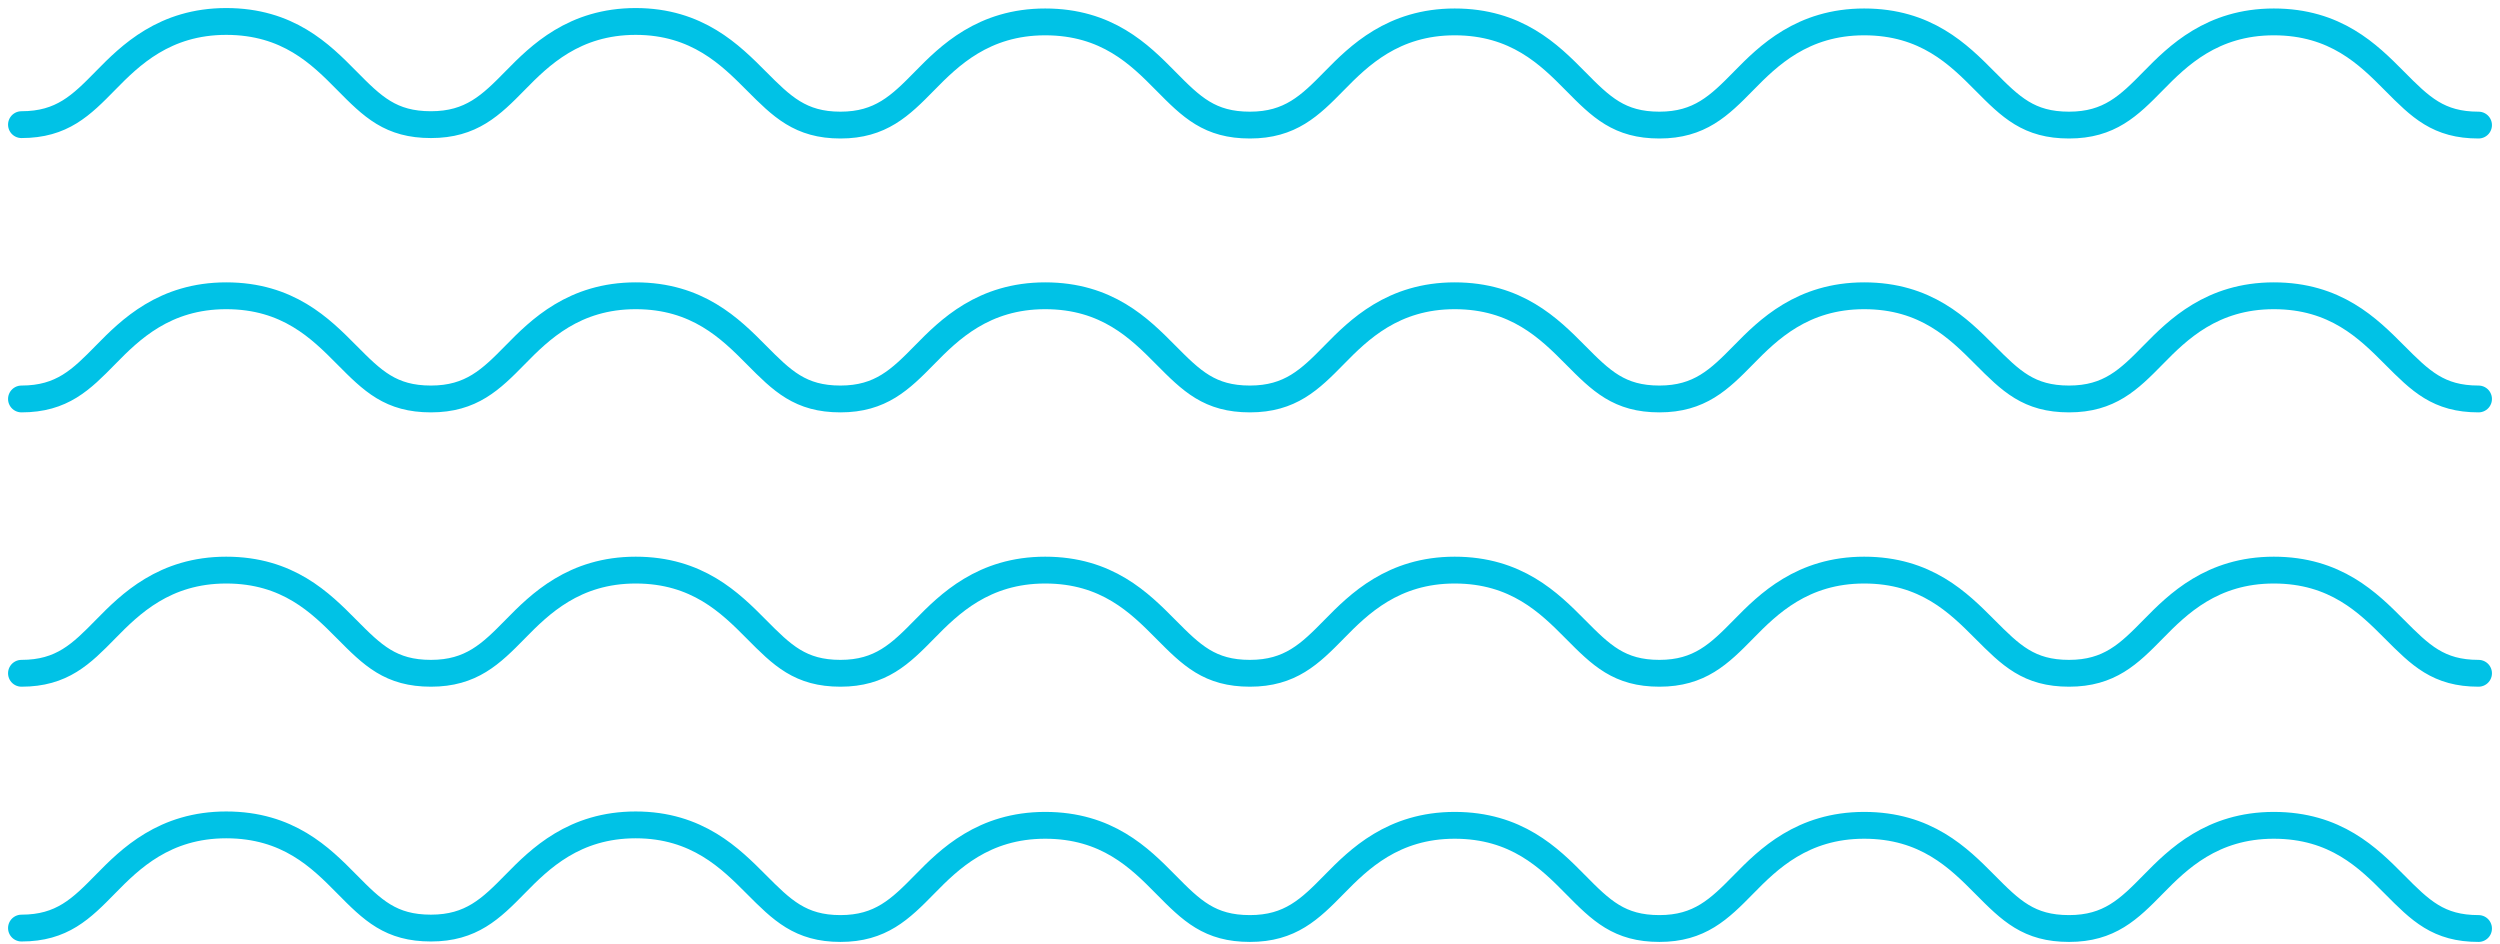 <svg width="233" height="88" viewBox="0 0 233 88" fill="none" xmlns="http://www.w3.org/2000/svg">
<path d="M2 11.617C5.781 11.617 7.575 9.817 9.849 7.495C12.123 5.173 15.329 2 21.082 2C26.836 2 29.877 5.036 32.301 7.495C34.726 9.954 36.411 11.617 40.164 11.617C43.918 11.617 45.753 9.817 48.027 7.495C50.301 5.173 53.507 2 59.247 2C64.986 2 68.096 5.146 70.48 7.536C72.863 9.927 74.589 11.658 78.329 11.658C82.069 11.658 83.904 9.858 86.178 7.536C88.452 5.215 91.657 2.041 97.411 2.041C103.164 2.041 106.205 5.077 108.63 7.536C111.055 9.996 112.74 11.658 116.493 11.658C120.247 11.658 122.082 9.858 124.356 7.536C126.63 5.215 129.836 2.041 135.575 2.041C141.315 2.041 144.384 5.077 146.808 7.536C149.233 9.996 150.918 11.658 154.658 11.658C158.397 11.658 160.233 9.858 162.507 7.536C164.781 5.215 167.986 2.041 173.74 2.041C179.493 2.041 182.534 5.077 184.973 7.536C187.411 9.996 189.082 11.658 192.836 11.658C196.589 11.658 198.411 9.858 200.685 7.536C202.959 5.215 206.164 2.041 211.918 2.041C217.671 2.041 220.712 5.077 223.151 7.536C225.589 9.996 227.26 11.658 231 11.658" stroke="#00C2E6" stroke-width="2.5" stroke-miterlimit="10" stroke-linecap="round"/>
<path d="M2 37.183C5.781 37.183 7.575 35.383 9.849 33.062C12.123 30.74 15.329 27.566 21.082 27.566C26.836 27.566 29.877 30.616 32.301 33.062C34.726 35.507 36.411 37.183 40.164 37.183C43.918 37.183 45.753 35.383 48.027 33.062C50.301 30.74 53.507 27.566 59.247 27.566C64.986 27.566 68.055 30.616 70.48 33.062C72.904 35.507 74.589 37.183 78.329 37.183C82.069 37.183 83.904 35.383 86.178 33.062C88.452 30.74 91.657 27.566 97.411 27.566C103.164 27.566 106.205 30.616 108.63 33.062C111.055 35.507 112.74 37.183 116.493 37.183C120.247 37.183 122.082 35.383 124.356 33.062C126.63 30.74 129.836 27.566 135.575 27.566C141.315 27.566 144.384 30.616 146.808 33.062C149.233 35.507 150.918 37.183 154.658 37.183C158.397 37.183 160.233 35.383 162.507 33.062C164.781 30.74 167.986 27.566 173.74 27.566C179.493 27.566 182.534 30.616 184.973 33.062C187.411 35.507 189.082 37.183 192.836 37.183C196.589 37.183 198.411 35.383 200.685 33.062C202.959 30.74 206.164 27.566 211.918 27.566C217.671 27.566 220.712 30.616 223.151 33.062C225.589 35.507 227.26 37.183 231 37.183" stroke="#00C2E6" stroke-width="2.5" stroke-miterlimit="10" stroke-linecap="round"/>
<path d="M2 62.75C5.781 62.75 7.575 60.95 9.849 58.629C12.123 56.307 15.329 53.133 21.082 53.133C26.836 53.133 29.877 56.183 32.301 58.629C34.726 61.074 36.411 62.75 40.164 62.75C43.918 62.75 45.753 60.95 48.027 58.629C50.301 56.307 53.507 53.133 59.247 53.133C64.986 53.133 68.055 56.183 70.48 58.629C72.904 61.074 74.589 62.75 78.329 62.75C82.069 62.75 83.904 60.95 86.178 58.629C88.452 56.307 91.657 53.133 97.411 53.133C103.164 53.133 106.205 56.183 108.63 58.629C111.055 61.074 112.74 62.75 116.493 62.75C120.247 62.75 122.082 60.95 124.356 58.629C126.63 56.307 129.836 53.133 135.575 53.133C141.315 53.133 144.384 56.183 146.808 58.629C149.233 61.074 150.918 62.75 154.658 62.75C158.397 62.75 160.233 60.95 162.507 58.629C164.781 56.307 167.986 53.133 173.74 53.133C179.493 53.133 182.534 56.183 184.973 58.629C187.411 61.074 189.082 62.75 192.836 62.75C196.589 62.75 198.411 60.95 200.685 58.629C202.959 56.307 206.164 53.133 211.918 53.133C217.671 53.133 220.712 56.183 223.151 58.629C225.589 61.074 227.26 62.75 231 62.75" stroke="#00C2E6" stroke-width="2.5" stroke-miterlimit="10" stroke-linecap="round"/>
<path d="M2 86.496C5.781 86.496 7.575 84.696 9.849 82.374C12.123 80.052 15.329 76.879 21.082 76.879C26.836 76.879 29.877 79.915 32.301 82.374C34.726 84.833 36.411 86.496 40.164 86.496C43.918 86.496 45.753 84.696 48.027 82.374C50.301 80.052 53.507 76.879 59.247 76.879C64.986 76.879 68.096 80.025 70.48 82.415C72.863 84.806 74.589 86.537 78.329 86.537C82.069 86.537 83.904 84.737 86.178 82.415C88.452 80.094 91.657 76.92 97.411 76.92C103.164 76.92 106.205 79.956 108.63 82.415C111.055 84.874 112.74 86.537 116.493 86.537C120.247 86.537 122.082 84.737 124.356 82.415C126.63 80.094 129.836 76.92 135.575 76.92C141.315 76.92 144.384 79.956 146.808 82.415C149.233 84.874 150.918 86.537 154.658 86.537C158.397 86.537 160.233 84.737 162.507 82.415C164.781 80.094 167.986 76.92 173.74 76.92C179.493 76.92 182.534 79.956 184.973 82.415C187.411 84.874 189.082 86.537 192.836 86.537C196.589 86.537 198.411 84.737 200.685 82.415C202.959 80.094 206.164 76.92 211.918 76.92C217.671 76.92 220.712 79.956 223.151 82.415C225.589 84.874 227.26 86.537 231 86.537" stroke="#00C2E6" stroke-width="2.5" stroke-miterlimit="10" stroke-linecap="round"/>
</svg>
